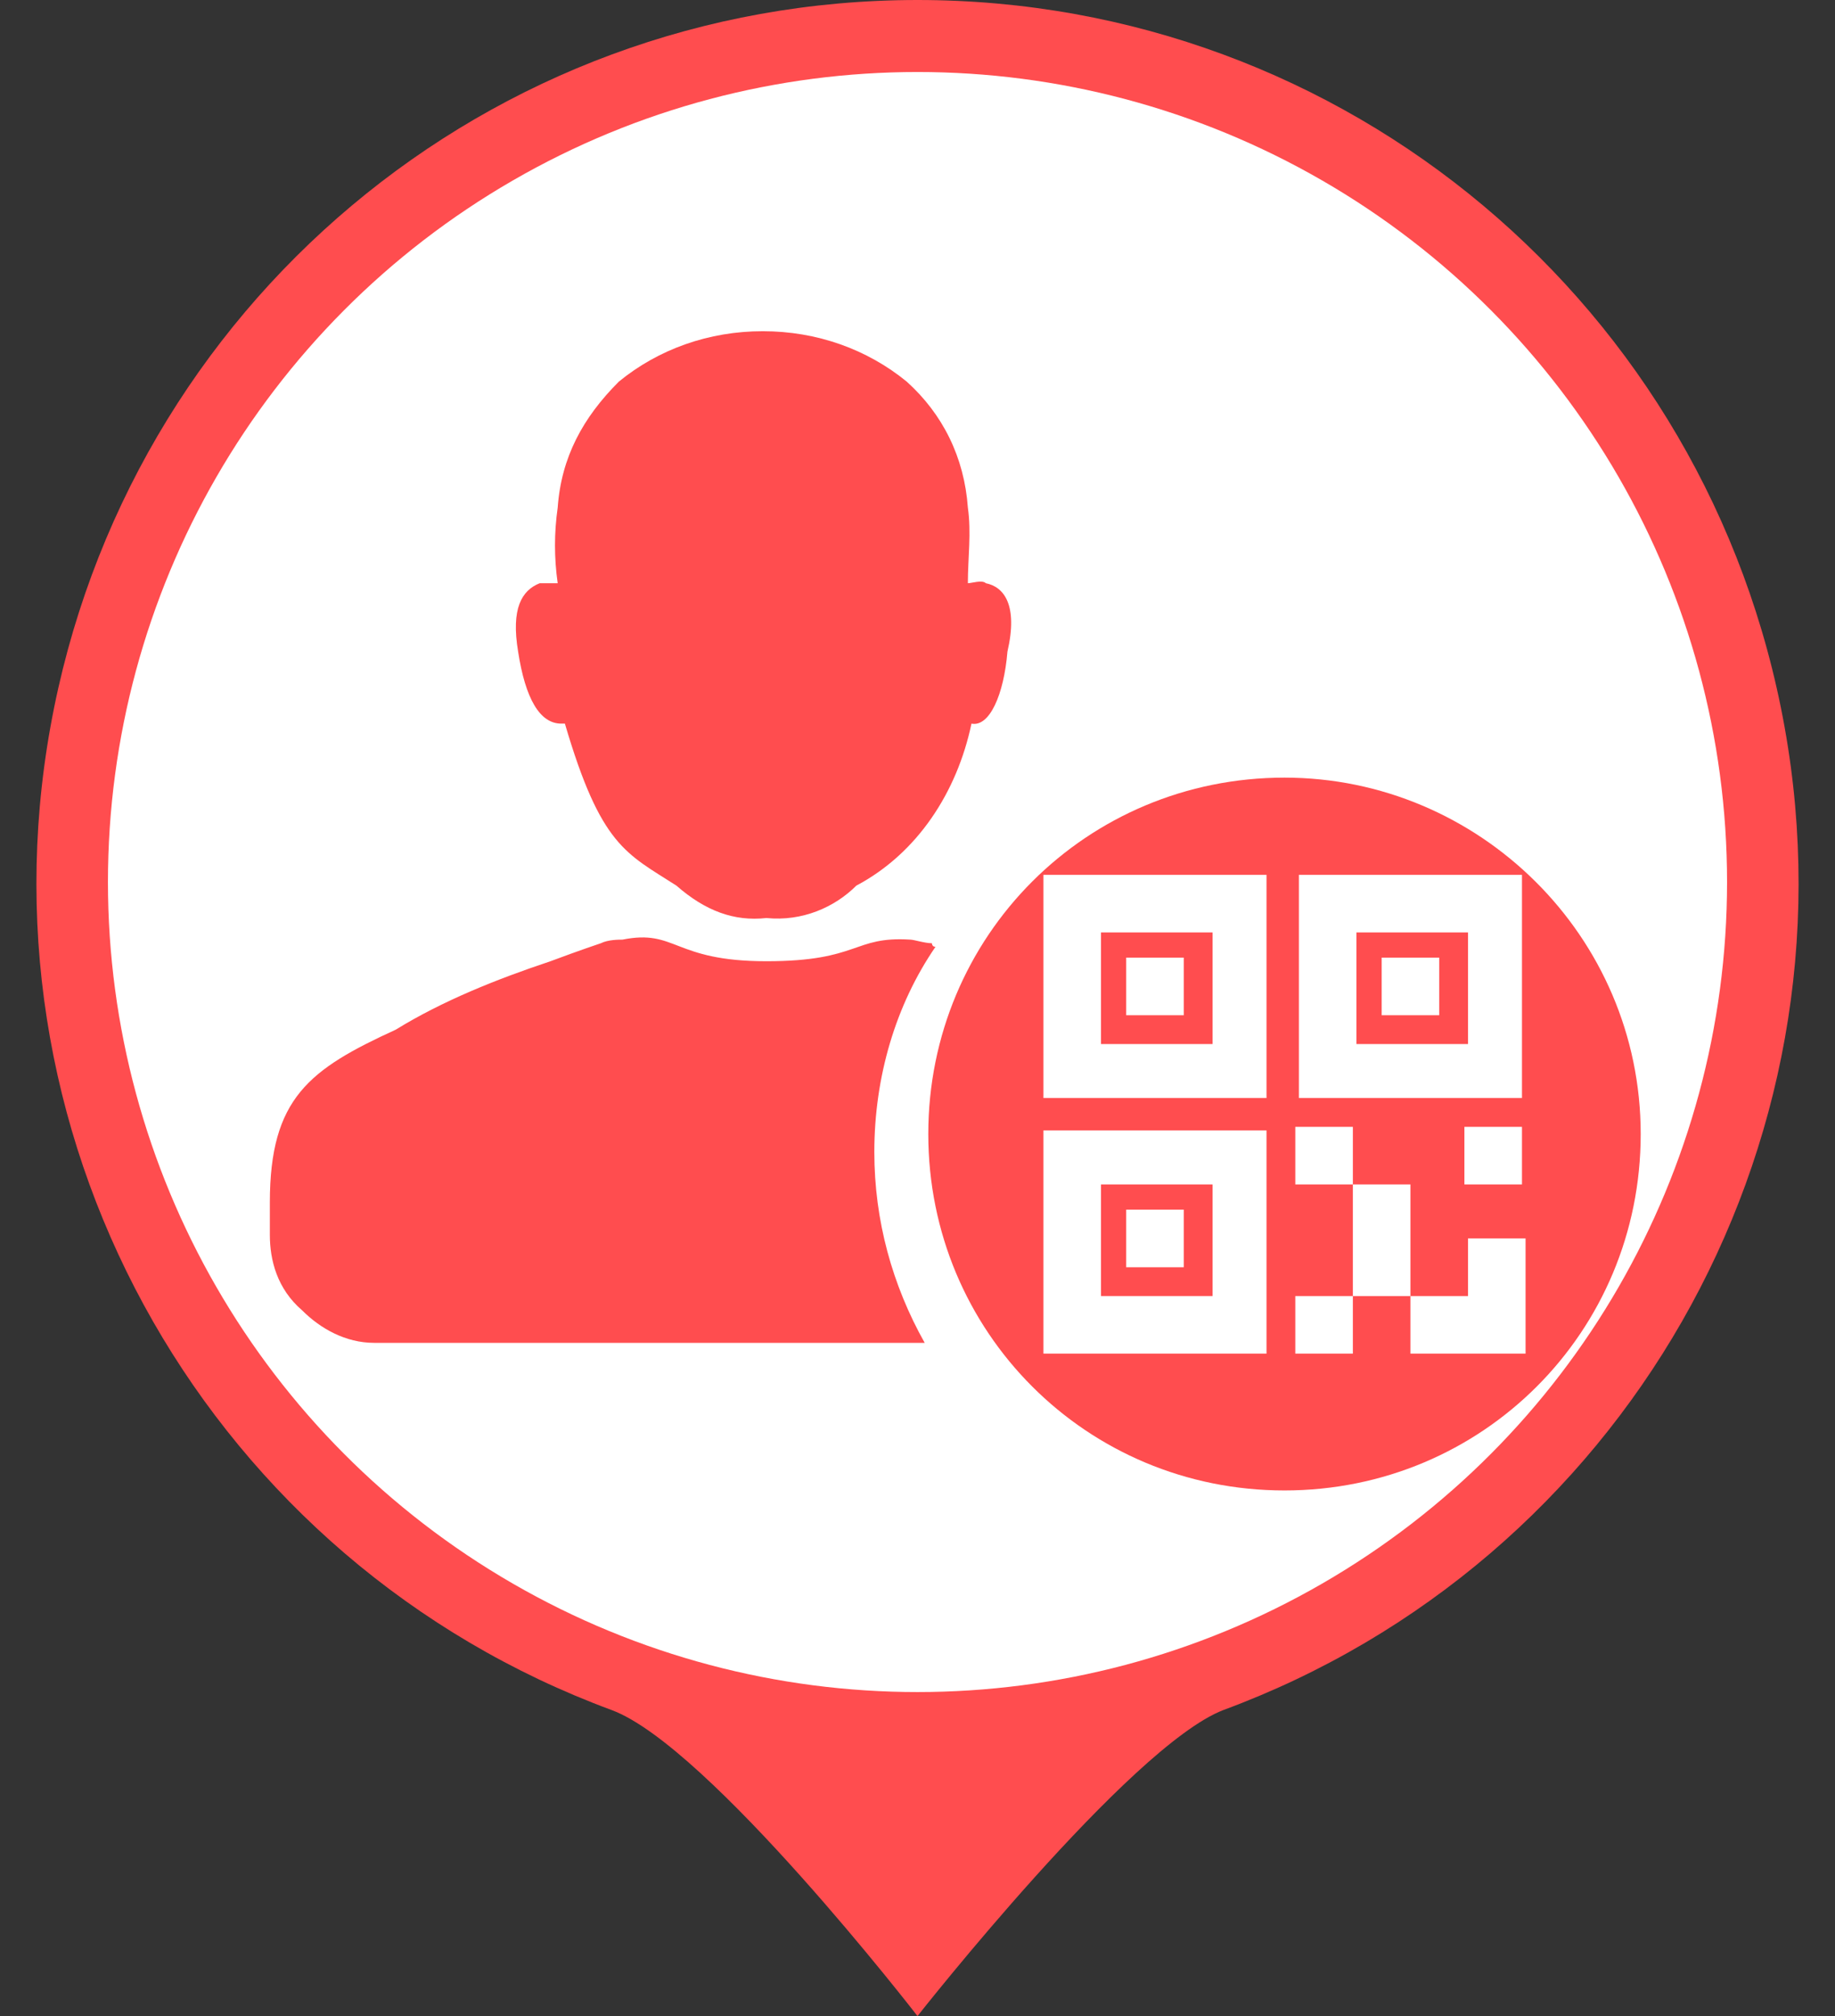 <?xml version="1.0" encoding="utf-8"?>
<!-- Generator: Adobe Illustrator 22.0.0, SVG Export Plug-In . SVG Version: 6.00 Build 0)  -->
<svg version="1.1" id="图层_1" xmlns="http://www.w3.org/2000/svg" xmlns:xlink="http://www.w3.org/1999/xlink" x="0px" y="0px"
	 viewBox="0 0 51 56" style="enable-background:new 0 0 51 56;" xml:space="preserve">
<rect x="0" y="0" width="51" height="56" fill="#333333" stroke="none"/>
<style type="text/css">
	.st0{fill:#FF4D4F;}
	.st1{fill:#FFFFFF;}
</style>
<title>icon/map/党组织分布</title>
<g id="编组">
	<path id="椭圆_1259" class="st0" d="M25.5,0c11.9,0,22,8.5,24.1,20.2S45.1,43.4,34,47.5c-2.6,1-8.5,8.5-8.5,8.5s-5.8-7.5-8.5-8.5
		C5.9,43.4-0.7,31.9,1.4,20.2S13.6,0,25.5,0L25.5,0z"/>
	<circle id="椭圆_1260" class="st1" cx="25.5" cy="24.5" r="22.5"/>
	<path class="st0" d="M27,20.1C26.9,20.1,26.9,20.1,27,20.1c-0.4,1.9-1.5,3.6-3.2,4.5c-0.6,0.6-1.5,1-2.5,0.9
		c-0.9,0.1-1.7-0.2-2.5-0.9c-1.4-0.9-2.1-1.1-3.1-4.5c0,0,0,0-0.1,0c-0.6,0-1-0.7-1.2-2c-0.2-1.2,0.1-1.7,0.6-1.9c0.1,0,0.4,0,0.5,0
		c-0.1-0.7-0.1-1.4,0-2.1c0.1-1.4,0.7-2.5,1.7-3.5c1.1-0.9,2.5-1.4,4-1.4s2.9,0.5,4,1.4c1,0.9,1.6,2.1,1.7,3.5c0.1,0.7,0,1.4,0,2.1
		c0.1,0,0.4-0.1,0.5,0c0.5,0.1,0.9,0.6,0.6,1.9C27.9,19.3,27.5,20.2,27,20.1L27,20.1z"/>
	<g>
		<path class="st0" d="M33.7,25.9h-3.1V29h3.1V25.9z M32.9,28.2h-1.6v-1.6h1.6V28.2z"/>
		<path class="st0" d="M40.8,25.9h-3.1V29h3.1V25.9z M40,28.2h-1.6v-1.6H40V28.2z"/>
		<path class="st0" d="M33.7,32.9h-3.1V36h3.1V32.9z M32.9,35.2h-1.6v-1.6h1.6V35.2z"/>
		<path class="st0" d="M35.7,21.6c-5.5,0-9.9,4.4-9.9,9.9s4.4,9.9,9.9,9.9c5.5,0,9.9-4.4,9.9-9.9S41.1,21.6,35.7,21.6z M35.3,37.6
			H29v-6.2h6.2V37.6z M35.3,30.5H29v-6.2h6.2V30.5z M37.6,37.6h-1.6V36h1.6V37.6z M42.3,37.6h-3.1V36h-1.6v-3.1h-1.6v-1.6h1.6v1.6
			h1.6V36h1.6v-1.6h1.6V37.6z M42.3,32.9h-1.6v-1.6h1.6V32.9z M42.3,30.5h-6.2v-6.2h6.2V30.5z"/>
	</g>
	<path class="st0" d="M24.3,32c0-2.1,0.6-4.1,1.7-5.7c-0.1,0-0.1-0.1-0.1-0.1c-0.2,0-0.5-0.1-0.6-0.1c-1.6-0.1-1.4,0.6-4,0.6
		c-2.6,0-2.5-0.9-4-0.6c-0.1,0-0.4,0-0.6,0.1c0,0-0.6,0.2-1.4,0.5c-1.5,0.5-3,1.1-4.3,1.9c-2.4,1.1-3.5,1.9-3.5,4.8v0.9
		c0,0.7,0.2,1.5,0.9,2.1c0.5,0.5,1.2,0.9,2,0.9h7.6h6.8h0.9C24.8,35.7,24.3,33.9,24.3,32z"/>
</g>
</svg>
